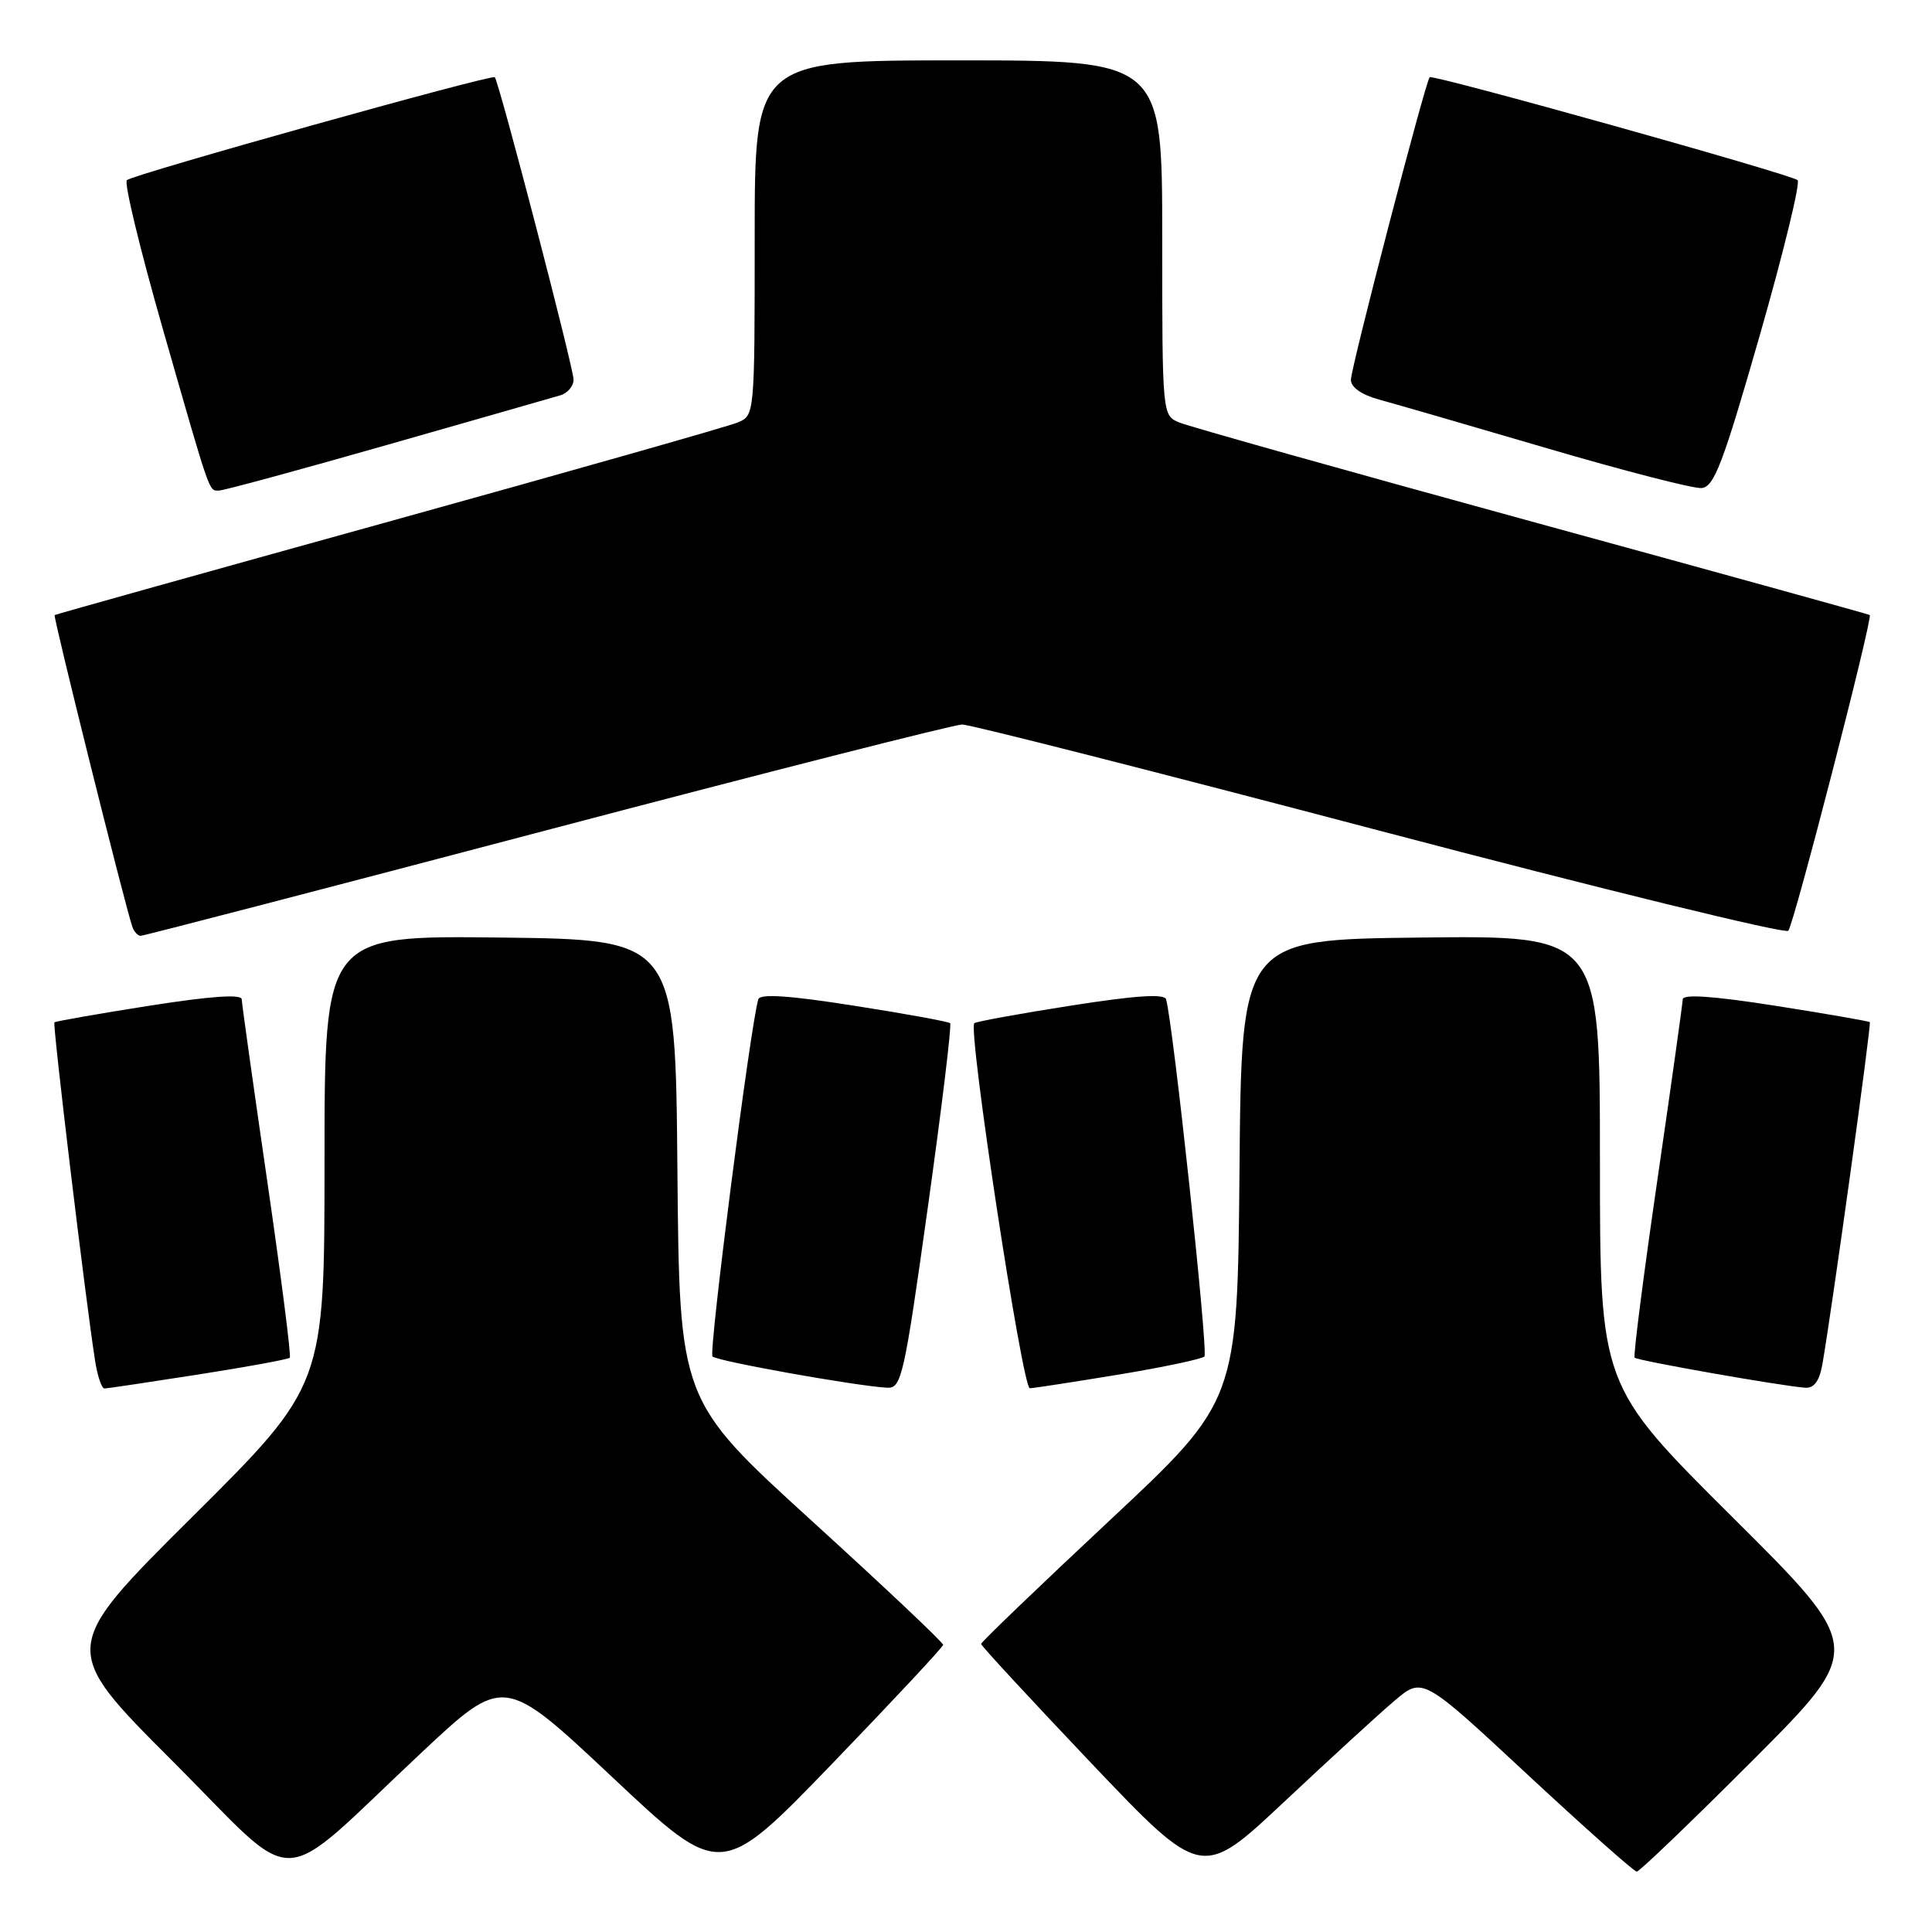 <?xml version="1.0" encoding="UTF-8" standalone="no"?>
<!DOCTYPE svg PUBLIC "-//W3C//DTD SVG 1.1//EN" "http://www.w3.org/Graphics/SVG/1.1/DTD/svg11.dtd" >
<svg xmlns="http://www.w3.org/2000/svg" xmlns:xlink="http://www.w3.org/1999/xlink" version="1.1" viewBox="0 0 256 256">
 <g >
 <path fill="currentColor"
d=" M 124.97 217.95 C 124.99 217.64 117.13 210.23 107.51 201.47 C 90.03 185.55 90.03 185.55 89.76 155.02 C 89.50 124.50 89.50 124.50 66.25 124.23 C 43.00 123.96 43.00 123.96 43.00 153.77 C 43.00 183.57 43.00 183.57 25.47 201.00 C 7.94 218.43 7.94 218.43 22.89 233.38 C 40.09 250.59 36.11 250.72 55.83 232.25 C 66.77 221.99 66.77 221.99 81.14 235.49 C 95.50 248.99 95.50 248.99 110.22 233.75 C 118.31 225.36 124.95 218.25 124.97 217.95 Z  M 184.79 225.35 C 188.50 222.20 188.50 222.20 202.36 235.10 C 209.99 242.19 216.52 248.00 216.88 248.00 C 217.23 248.00 224.17 241.34 232.29 233.21 C 247.05 218.42 247.05 218.42 229.53 201.00 C 212.00 183.57 212.00 183.57 212.00 153.77 C 212.00 123.96 212.00 123.96 188.25 124.23 C 164.50 124.50 164.50 124.50 164.24 155.06 C 163.97 185.63 163.97 185.63 146.99 201.51 C 137.64 210.25 130.00 217.59 130.00 217.83 C 130.00 218.07 136.58 225.18 144.61 233.64 C 159.23 249.01 159.23 249.01 170.15 238.76 C 176.16 233.12 182.74 227.08 184.79 225.35 Z  M 26.27 182.13 C 32.74 181.12 38.20 180.12 38.40 179.90 C 38.60 179.68 37.25 169.15 35.41 156.50 C 33.57 143.85 32.05 133.02 32.03 132.42 C 32.01 131.70 27.99 131.98 19.75 133.27 C 13.01 134.33 7.37 135.32 7.21 135.47 C 6.95 135.72 11.29 171.91 12.59 180.25 C 12.91 182.31 13.47 183.99 13.84 183.98 C 14.20 183.98 19.80 183.14 26.27 182.13 Z  M 122.94 159.99 C 124.79 146.78 126.12 135.80 125.90 135.58 C 125.68 135.37 119.95 134.32 113.16 133.26 C 104.58 131.91 100.71 131.65 100.48 132.41 C 99.45 135.75 93.87 179.21 94.41 179.74 C 95.02 180.36 113.35 183.64 117.54 183.88 C 119.45 183.99 119.79 182.49 122.94 159.99 Z  M 148.23 182.14 C 154.14 181.16 159.25 180.08 159.59 179.74 C 160.13 179.21 155.43 135.51 154.51 132.41 C 154.28 131.65 150.41 131.91 141.84 133.26 C 135.05 134.32 129.32 135.37 129.10 135.58 C 128.23 136.42 135.47 184.00 136.46 183.95 C 137.03 183.93 142.33 183.11 148.23 182.14 Z  M 241.48 180.75 C 242.77 173.35 247.99 135.66 247.76 135.44 C 247.62 135.31 241.99 134.33 235.25 133.27 C 227.01 131.98 222.99 131.70 222.97 132.42 C 222.95 133.02 221.43 143.85 219.59 156.50 C 217.75 169.15 216.40 179.68 216.60 179.90 C 216.96 180.29 236.01 183.65 239.20 183.88 C 240.38 183.96 241.08 183.00 241.48 180.75 Z  M 72.46 110.00 C 101.68 102.30 126.45 96.00 127.50 96.00 C 128.55 96.00 153.45 102.34 182.83 110.08 C 212.21 117.82 236.57 123.78 236.96 123.33 C 237.71 122.46 248.20 81.81 247.75 81.49 C 247.61 81.39 227.48 75.82 203.00 69.12 C 178.52 62.41 157.49 56.50 156.25 55.98 C 154.01 55.05 154.00 54.97 154.00 31.52 C 154.00 8.00 154.00 8.00 127.00 8.00 C 100.00 8.00 100.00 8.00 100.00 31.52 C 100.00 54.97 99.99 55.05 97.75 55.98 C 96.51 56.50 75.70 62.41 51.50 69.12 C 27.30 75.83 7.38 81.40 7.24 81.50 C 7.01 81.66 16.46 119.59 17.52 122.75 C 17.75 123.44 18.25 124.00 18.64 124.00 C 19.03 124.00 43.25 117.70 72.46 110.00 Z  M 51.30 58.95 C 62.96 55.62 73.29 52.67 74.25 52.38 C 75.21 52.10 76.00 51.16 76.00 50.30 C 76.00 48.74 66.11 10.78 65.56 10.23 C 65.15 9.82 17.64 23.11 16.81 23.87 C 16.42 24.22 18.56 33.05 21.55 43.50 C 27.99 65.97 27.65 65.00 29.02 65.00 C 29.62 65.00 39.65 62.28 51.30 58.95 Z  M 233.16 44.50 C 236.31 33.50 238.58 24.22 238.19 23.87 C 237.36 23.11 189.85 9.82 189.44 10.23 C 188.88 10.79 179.00 48.75 179.00 50.33 C 179.00 51.32 180.41 52.31 182.75 52.95 C 184.81 53.51 194.82 56.41 205.00 59.40 C 215.18 62.39 224.38 64.76 225.46 64.67 C 227.13 64.53 228.29 61.47 233.16 44.50 Z "/>
</g>
</svg>